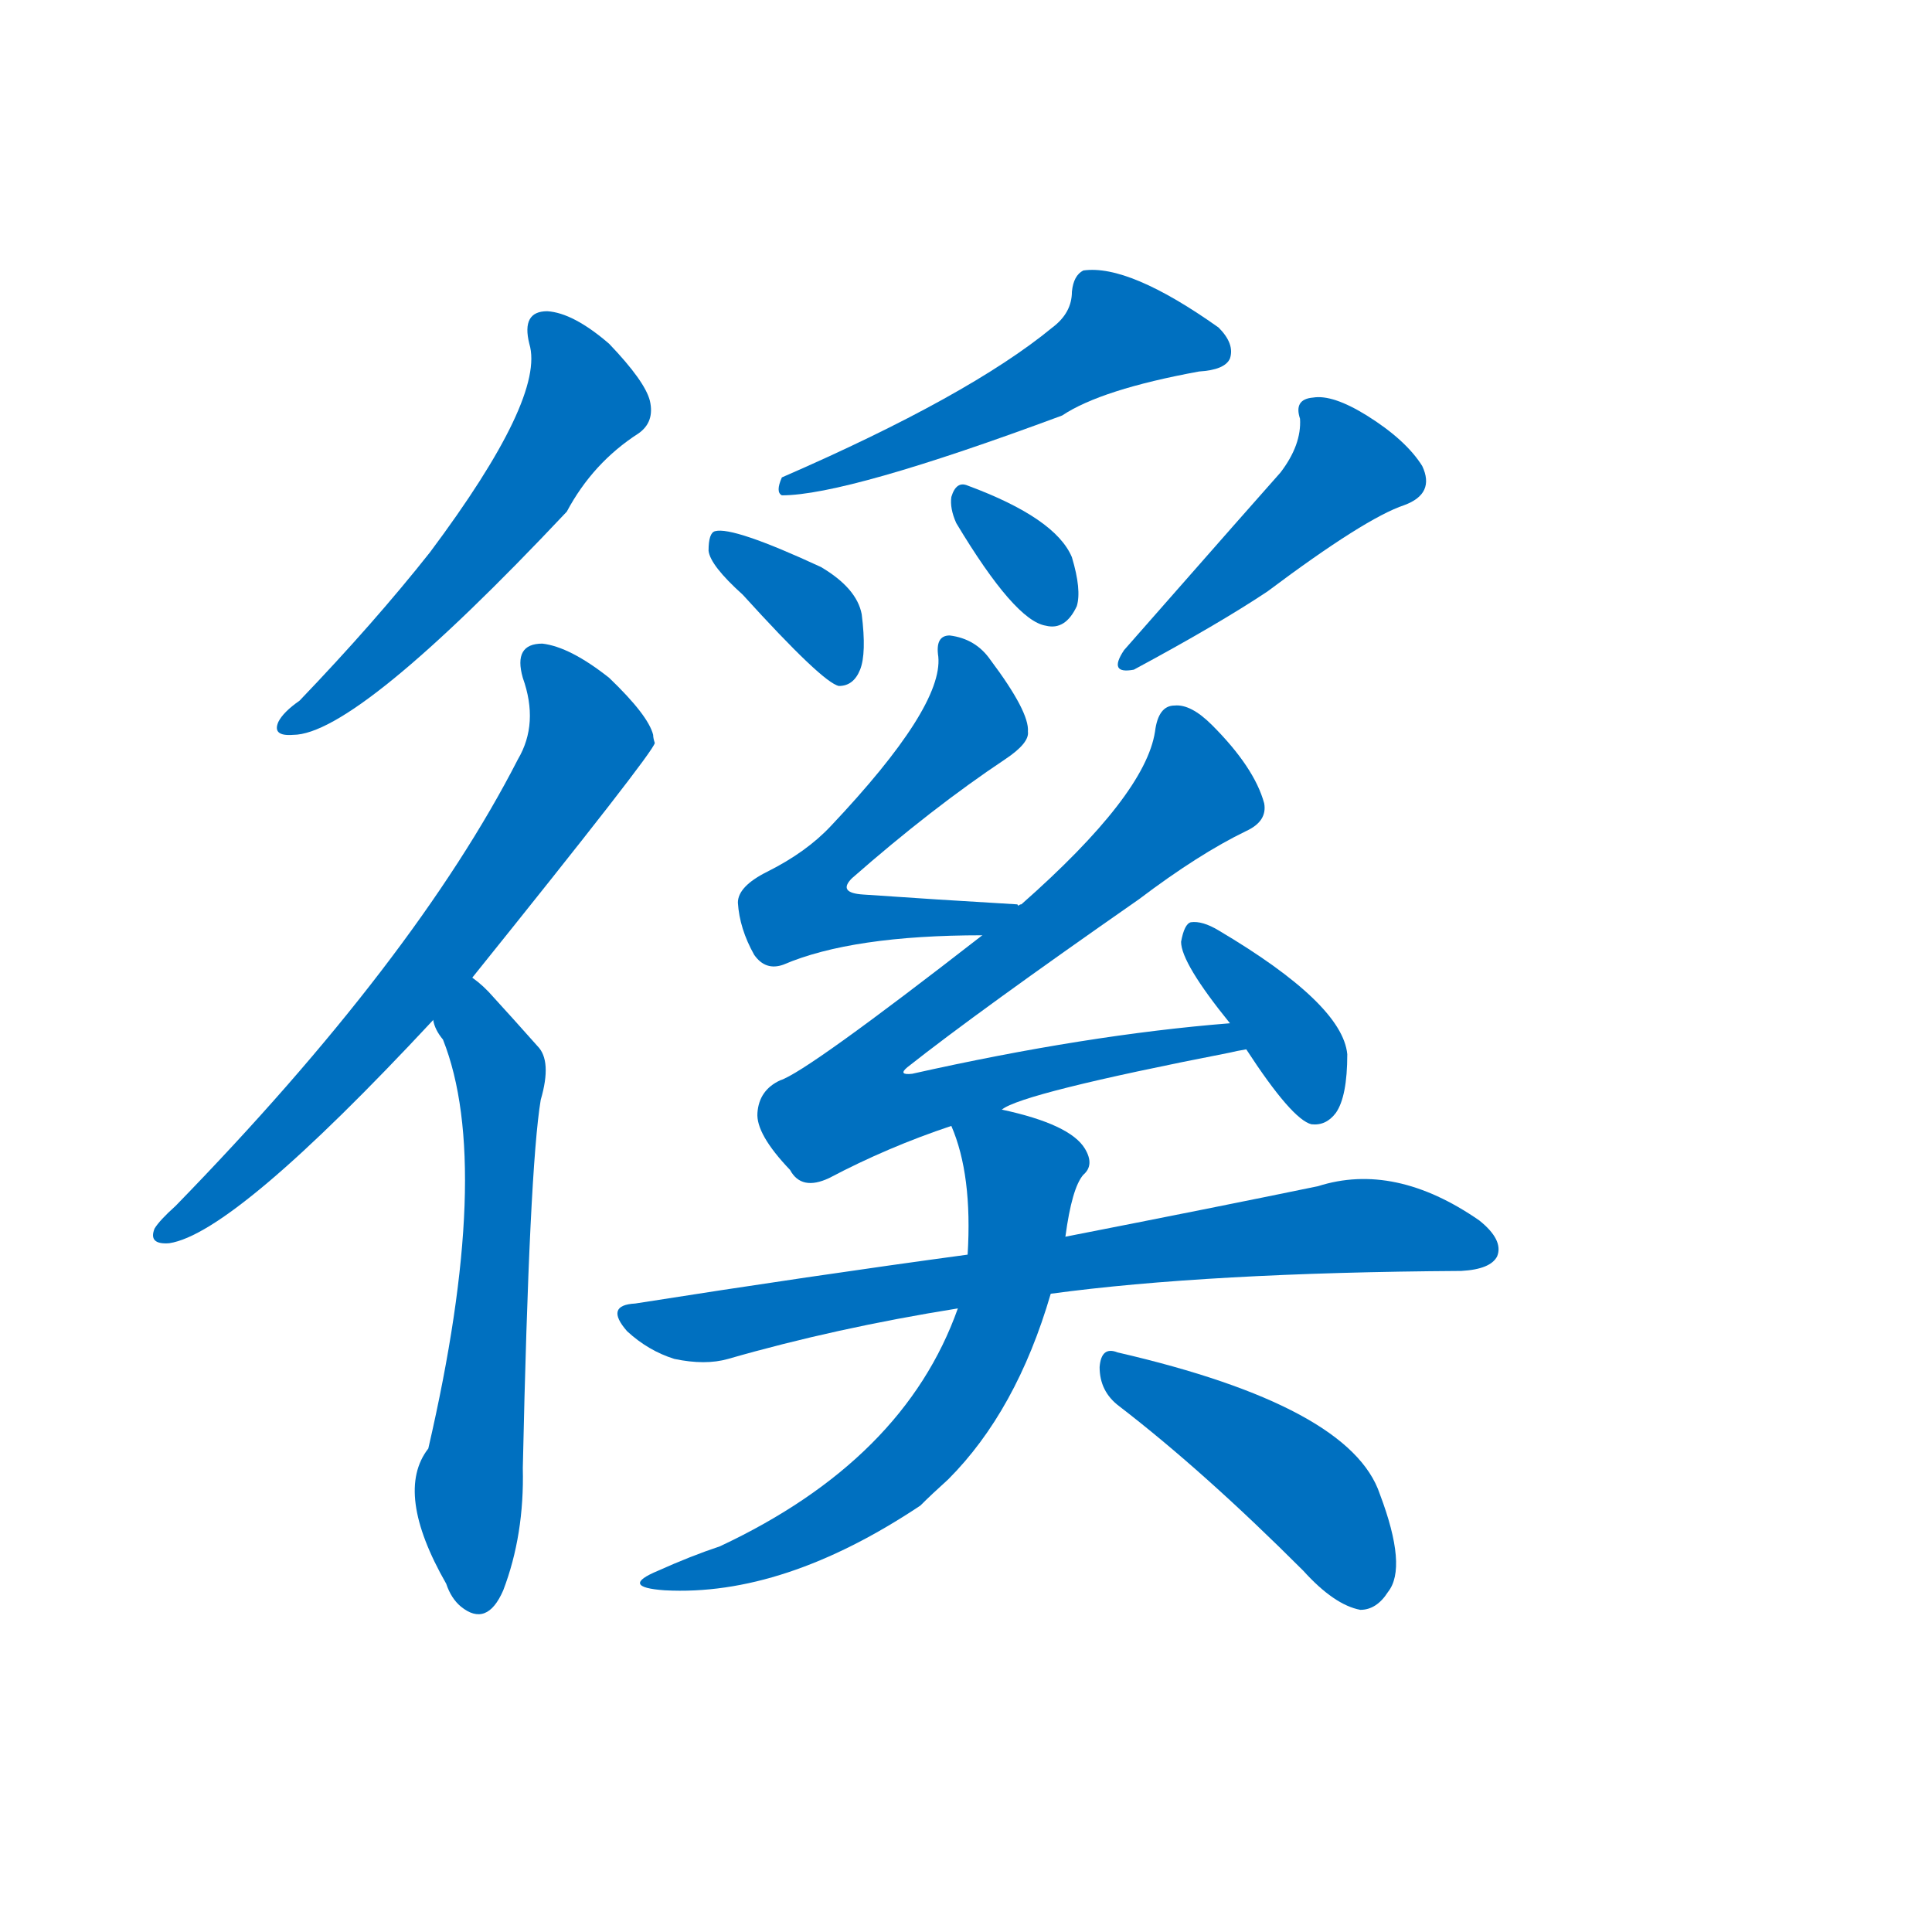 <svg width='83' height='83' >
                                <g transform="translate(3, 70) scale(0.07, -0.07)">
                                    <!-- 先将完整的字以灰色字体绘制完成，层级位于下面 -->
                                                                        <path d="M 282 789 Q 292 756 221 661 Q 187 618 141 570 Q 131 563 128 557 Q 124 548 137 549 Q 176 549 305 686 Q 321 716 349 734 Q 359 741 356 754 Q 353 766 331 789 Q 309 808 293 809 Q 277 809 282 789 Z" style="fill: #0070C0;"></path>
                                                                        <path d="M 247 400 Q 358 538 359 544 Q 358 547 358 549 Q 355 561 331 584 Q 307 603 290 605 Q 272 605 278 584 Q 288 556 275 534 Q 212 411 65 260 Q 55 251 52 246 Q 48 236 61 237 Q 101 243 223 374 L 247 400 Z" style="fill: #0070C0;"></path>
                                                                        <path d="M 223 374 Q 224 368 229 362 Q 260 284 220 111 Q 199 84 231 28 Q 234 19 240 14 Q 256 1 266 24 Q 279 58 278 99 Q 282 283 289 325 Q 296 349 287 358 Q 271 376 260 388 Q 254 395 247 400 C 224 420 210 401 223 374 Z" style="fill: #0070C0;"></path>
                                                                        <path d="M 603 799 Q 552 757 437 707 Q 433 698 437 696 Q 477 696 609 745 Q 633 761 693 772 Q 709 773 712 780 Q 715 789 705 799 Q 650 838 622 834 Q 616 831 615 821 Q 615 808 603 799 Z" style="fill: #0070C0;"></path>
                                                                        <path d="M 413 635 Q 462 581 472 579 Q 481 579 485 589 Q 489 599 486 623 Q 483 639 461 652 Q 407 677 396 674 Q 392 673 392 662 Q 393 653 413 635 Z" style="fill: #0070C0;"></path>
                                                                        <path d="M 544 679 Q 580 619 599 616 Q 611 613 618 628 Q 621 638 615 658 Q 605 682 551 702 Q 544 705 541 695 Q 540 688 544 679 Z" style="fill: #0070C0;"></path>
                                                                        <path d="M 743 710 Q 734 700 647 601 Q 637 586 653 589 Q 705 617 735 637 Q 795 682 819 690 Q 838 697 830 714 Q 820 730 796 745 Q 775 758 763 756 Q 751 755 755 743 Q 756 727 743 710 Z" style="fill: #0070C0;"></path>
                                                                        <path d="M 582 444 Q 582 445 581 445 Q 530 448 487 451 Q 471 452 480 461 Q 529 504 574 534 Q 589 544 588 551 Q 589 563 565 595 Q 556 608 540 610 Q 531 610 533 597 Q 536 566 467 493 Q 452 477 428 465 Q 410 456 410 446 Q 411 430 420 414 Q 427 404 438 408 Q 480 426 560 426 C 590 426 612 440 582 444 Z" style="fill: #0070C0;"></path>
                                                                        <path d="M 572 319 Q 584 329 712 354 Q 716 355 722 356 C 751 362 742 375 712 372 Q 624 365 517 341 Q 508 340 514 345 Q 557 379 656 448 Q 693 476 722 490 Q 735 496 733 507 Q 727 529 701 555 Q 688 568 678 567 Q 668 567 666 551 Q 660 512 584 445 Q 583 445 582 444 L 560 426 Q 452 342 436 337 Q 423 331 422 317 Q 421 304 442 282 Q 449 269 466 277 Q 502 296 541 309 L 572 319 Z" style="fill: #0070C0;"></path>
                                                                        <path d="M 722 356 Q 750 313 762 310 Q 771 309 777 317 Q 784 327 784 353 Q 781 384 705 429 Q 695 435 688 434 Q 684 433 682 422 Q 682 409 712 372 L 722 356 Z" style="fill: #0070C0;"></path>
                                                                        <path d="M 602 206 Q 698 219 854 220 Q 872 221 876 229 Q 880 239 865 251 Q 813 287 766 272 Q 703 259 611 241 L 551 230 Q 455 217 347 200 Q 328 199 342 183 Q 355 171 371 166 Q 390 162 404 166 Q 470 185 545 197 L 602 206 Z" style="fill: #0070C0;"></path>
                                                                        <path d="M 545 197 Q 512 104 399 51 Q 381 45 361 36 Q 337 26 365 24 Q 438 20 522 76 Q 529 83 539 92 Q 581 134 602 206 L 611 241 Q 615 271 622 279 Q 629 285 623 295 Q 614 310 572 319 C 543 326 534 328 541 309 Q 554 279 551 230 L 545 197 Z" style="fill: #0070C0;"></path>
                                                                        <path d="M 644 137 Q 696 97 757 36 Q 776 15 792 12 Q 802 12 809 23 Q 821 38 804 83 Q 786 137 643 170 Q 633 174 632 161 Q 632 146 644 137 Z" style="fill: #0070C0;"></path>
                                    
                                    
                                                                                                                                                                                                                                                                                                                                                                                                                                                                                                                                                                                                                                                                                                                                                                                                                                                                                                                                                                                                                                                                                                        </g>
                            </svg>